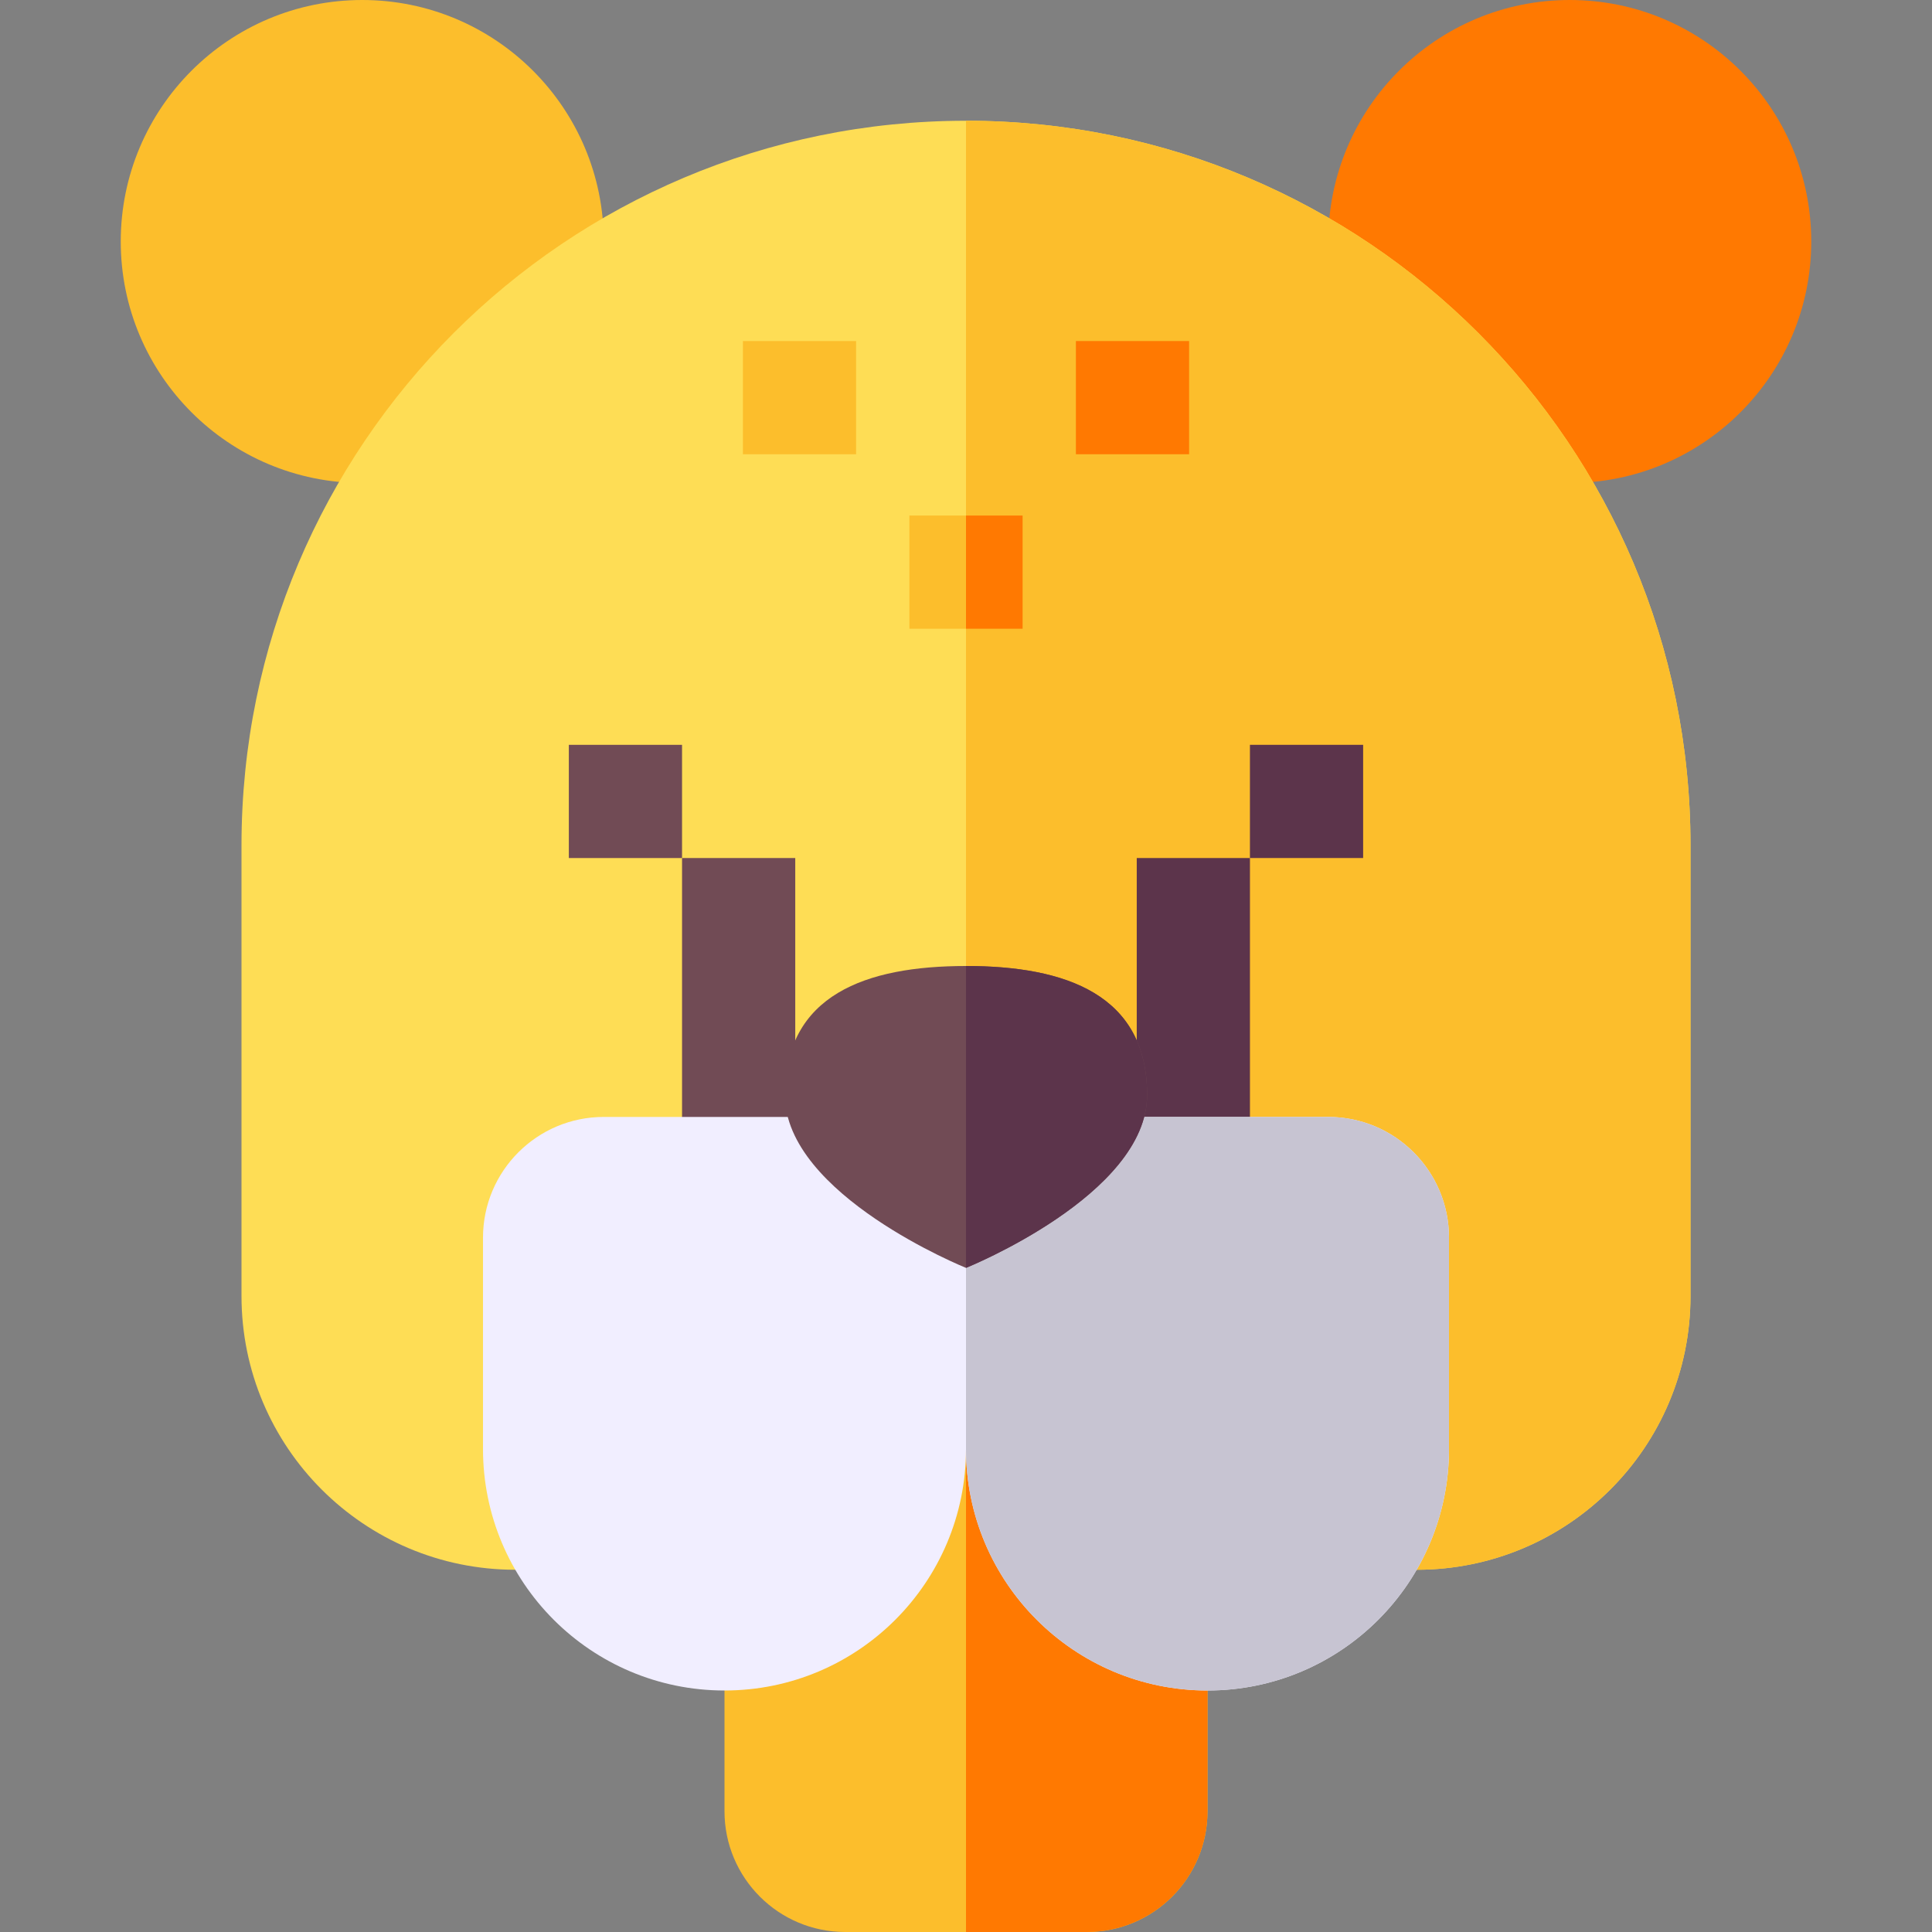 <svg id="Capa_1" enable-background="new 0 0 512 512" height="512" viewBox="0 0 512 512" width="512" xmlns="http://www.w3.org/2000/svg"><rect x="0" y="0" width="512" height="512" fill="#808080" stroke="none"/><g><path d="m416 128c35.346 0 64-28.654 64-64s-28.654-64-64-64-64 28.654-64 64l24.5 46.86z" fill="#ff7901"/><path d="m96 128c-35.346 0-64-28.654-64-64s28.654-64 64-64 64 28.654 64 64l-24.5 51.19z" fill="#fcbe2c"/><g><path d="m448 224v119.44c0 40.07-32.49 72.56-72.56 72.56h-238.88c-40.07 0-72.56-32.49-72.56-72.56v-119.44c0-106.04 85.96-192 192-192 53.02 0 101.02 21.49 135.76 56.24 34.75 34.74 56.24 82.74 56.24 135.76z" fill="#fedd55"/></g><path d="m448 224v119.44c0 40.07-32.49 72.56-72.56 72.56h-119.44v-384c53.02 0 101.02 21.49 135.76 56.24 34.75 34.74 56.24 82.74 56.24 135.76z" fill="#fcbe2c"/><path d="m150.747 197.389h30v30h-30z" fill="#714b55"/><path d="m180.75 227.388h30v79.906h-30z" fill="#714b55"/><path d="m331.245 197.385h30v30h-30z" fill="#5c344b"/><path d="m301.25 227.388h30v79.906h-30z" fill="#5c344b"/><path d="m320 360v120c0 17.67-14.33 32-32 32h-64c-17.67 0-32-14.33-32-32v-120z" fill="#fcbe2c"/><path d="m320 360v120c0 17.67-14.33 32-32 32h-32v-152z" fill="#ff7901"/><path d="m384 328v56c0 35.35-28.65 64-64 64s-64-28.65-64-64c0 17.68-7.16 33.68-18.74 45.26s-27.58 18.74-45.26 18.74-33.68-7.16-45.26-18.74-18.74-27.58-18.74-45.26v-56c0-17.67 14.33-32 32-32h192c17.67 0 32 14.33 32 32z" fill="#f1eeff"/><path d="m384 328v56c0 35.35-28.65 64-64 64s-64-28.65-64-64v-88h96c17.67 0 32 14.33 32 32z" fill="#c7c4d2"/><path d="m304 290.16c0 26.51-48 45.84-48 45.84s-48-19.33-48-45.84 21.49-34.16 48-34.16 48 7.65 48 34.16z" fill="#714b55"/><path d="m304 290.16c0 26.51-48 45.84-48 45.84v-80c26.51 0 48 7.65 48 34.16z" fill="#5c344b"/><path d="m196.875 90.38h30v30h-30z" fill="#fcbe2c"/><path d="m285.125 90.38h30v30h-30z" fill="#ff7901"/><path d="m241 136.625h30v30h-30z" fill="#fcbe2c"/><path d="m256 136.625h15v30h-15z" fill="#ff7901"/></g></svg>